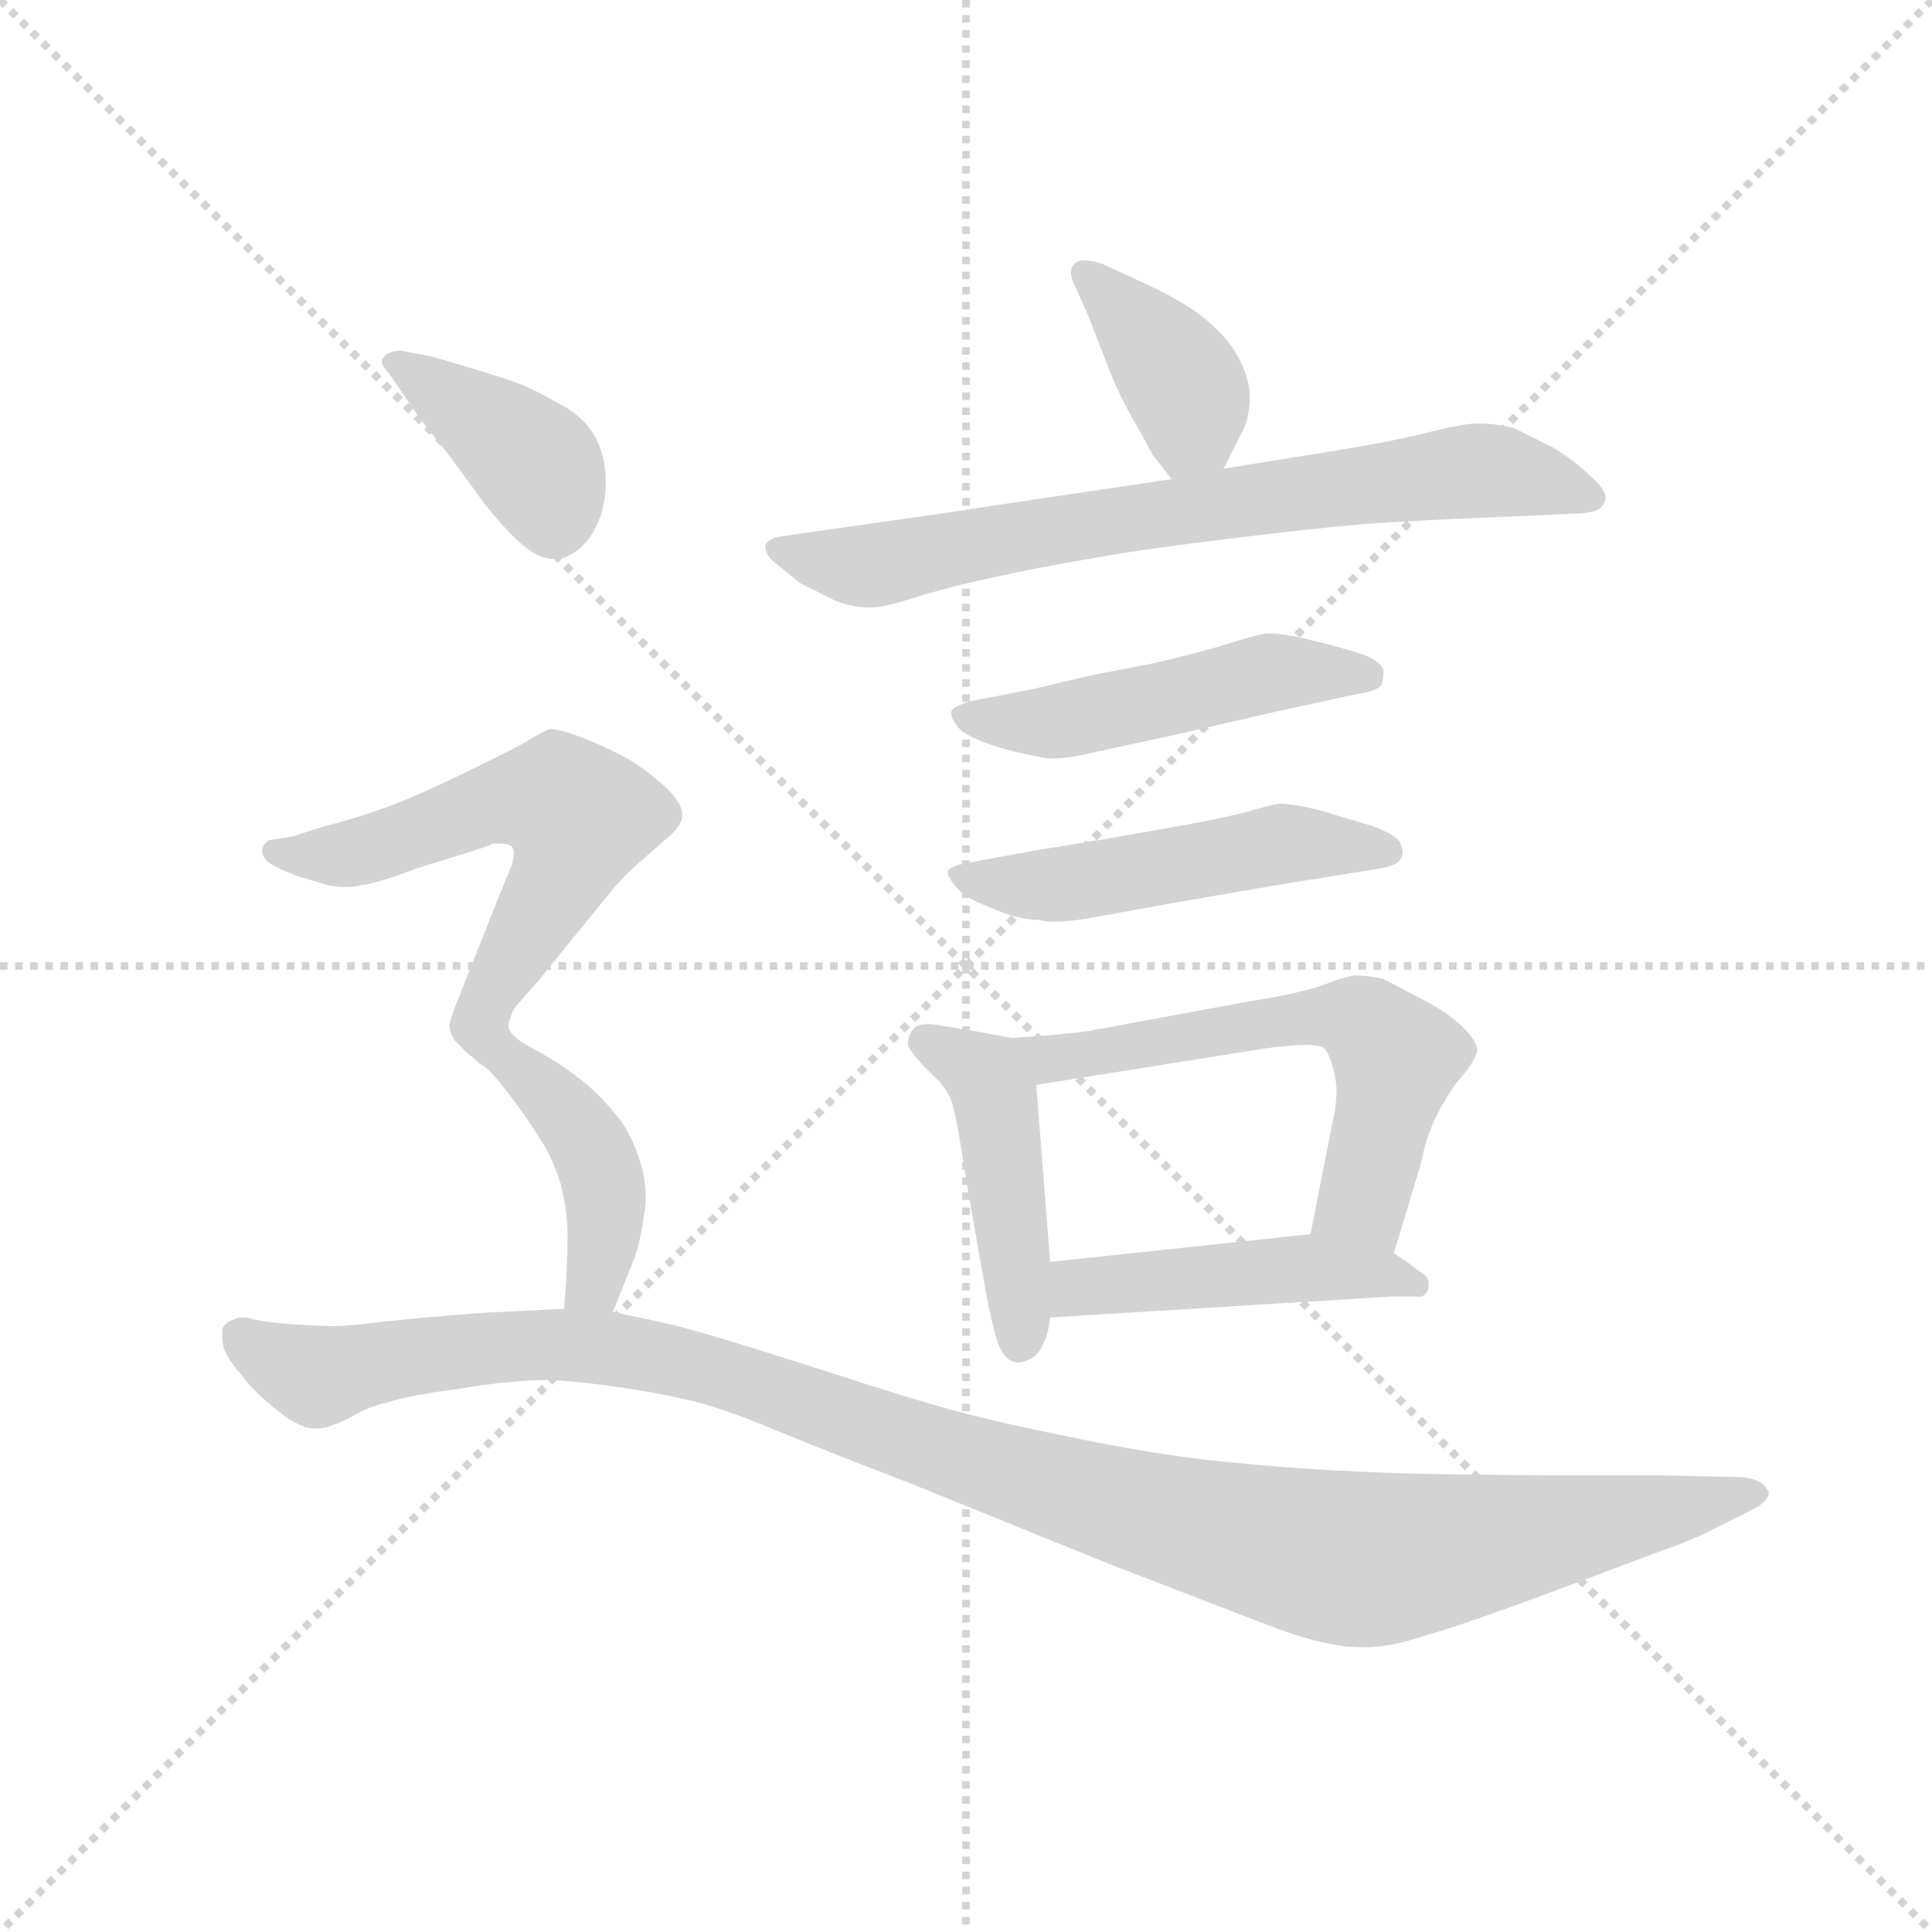 <svg version="1.1" viewBox="0 0 1024 1024" xmlns="http://www.w3.org/2000/svg">
  <g stroke="lightgray" stroke-dasharray="1,1" stroke-width="1" transform="scale(4, 4)">
    <line x1="0" y1="0" x2="256" y2="256"></line>
    <line x1="256" y1="0" x2="0" y2="256"></line>
    <line x1="128" y1="0" x2="128" y2="256"></line>
    <line x1="0" y1="128" x2="256" y2="128"></line>
  </g>
  <g transform="scale(0.92, -0.92) translate(60, -830)">
    <style type="text/css">
      
        @keyframes keyframes0 {
          from {
            stroke: blue;
            stroke-dashoffset: 388;
            stroke-width: 128;
          }
          56% {
            animation-timing-function: step-end;
            stroke: blue;
            stroke-dashoffset: 0;
            stroke-width: 128;
          }
          to {
            stroke: black;
            stroke-width: 1024;
          }
        }
        #make-me-a-hanzi-animation-0 {
          animation: keyframes0 0.566s both;
          animation-delay: 0s;
          animation-timing-function: linear;
        }
      
        @keyframes keyframes1 {
          from {
            stroke: blue;
            stroke-dashoffset: 733;
            stroke-width: 128;
          }
          70% {
            animation-timing-function: step-end;
            stroke: blue;
            stroke-dashoffset: 0;
            stroke-width: 128;
          }
          to {
            stroke: black;
            stroke-width: 1024;
          }
        }
        #make-me-a-hanzi-animation-1 {
          animation: keyframes1 0.847s both;
          animation-delay: 0.566s;
          animation-timing-function: linear;
        }
      
        @keyframes keyframes2 {
          from {
            stroke: blue;
            stroke-dashoffset: 496;
            stroke-width: 128;
          }
          62% {
            animation-timing-function: step-end;
            stroke: blue;
            stroke-dashoffset: 0;
            stroke-width: 128;
          }
          to {
            stroke: black;
            stroke-width: 1024;
          }
        }
        #make-me-a-hanzi-animation-2 {
          animation: keyframes2 0.654s both;
          animation-delay: 1.412s;
          animation-timing-function: linear;
        }
      
        @keyframes keyframes3 {
          from {
            stroke: blue;
            stroke-dashoffset: 507;
            stroke-width: 128;
          }
          62% {
            animation-timing-function: step-end;
            stroke: blue;
            stroke-dashoffset: 0;
            stroke-width: 128;
          }
          to {
            stroke: black;
            stroke-width: 1024;
          }
        }
        #make-me-a-hanzi-animation-3 {
          animation: keyframes3 0.663s both;
          animation-delay: 2.066s;
          animation-timing-function: linear;
        }
      
        @keyframes keyframes4 {
          from {
            stroke: blue;
            stroke-dashoffset: 451;
            stroke-width: 128;
          }
          59% {
            animation-timing-function: step-end;
            stroke: blue;
            stroke-dashoffset: 0;
            stroke-width: 128;
          }
          to {
            stroke: black;
            stroke-width: 1024;
          }
        }
        #make-me-a-hanzi-animation-4 {
          animation: keyframes4 0.617s both;
          animation-delay: 2.729s;
          animation-timing-function: linear;
        }
      
        @keyframes keyframes5 {
          from {
            stroke: blue;
            stroke-dashoffset: 592;
            stroke-width: 128;
          }
          66% {
            animation-timing-function: step-end;
            stroke: blue;
            stroke-dashoffset: 0;
            stroke-width: 128;
          }
          to {
            stroke: black;
            stroke-width: 1024;
          }
        }
        #make-me-a-hanzi-animation-5 {
          animation: keyframes5 0.732s both;
          animation-delay: 3.346s;
          animation-timing-function: linear;
        }
      
        @keyframes keyframes6 {
          from {
            stroke: blue;
            stroke-dashoffset: 466;
            stroke-width: 128;
          }
          60% {
            animation-timing-function: step-end;
            stroke: blue;
            stroke-dashoffset: 0;
            stroke-width: 128;
          }
          to {
            stroke: black;
            stroke-width: 1024;
          }
        }
        #make-me-a-hanzi-animation-6 {
          animation: keyframes6 0.629s both;
          animation-delay: 4.077s;
          animation-timing-function: linear;
        }
      
        @keyframes keyframes7 {
          from {
            stroke: blue;
            stroke-dashoffset: 394;
            stroke-width: 128;
          }
          56% {
            animation-timing-function: step-end;
            stroke: blue;
            stroke-dashoffset: 0;
            stroke-width: 128;
          }
          to {
            stroke: black;
            stroke-width: 1024;
          }
        }
        #make-me-a-hanzi-animation-7 {
          animation: keyframes7 0.571s both;
          animation-delay: 4.707s;
          animation-timing-function: linear;
        }
      
        @keyframes keyframes8 {
          from {
            stroke: blue;
            stroke-dashoffset: 580;
            stroke-width: 128;
          }
          65% {
            animation-timing-function: step-end;
            stroke: blue;
            stroke-dashoffset: 0;
            stroke-width: 128;
          }
          to {
            stroke: black;
            stroke-width: 1024;
          }
        }
        #make-me-a-hanzi-animation-8 {
          animation: keyframes8 0.722s both;
          animation-delay: 5.277s;
          animation-timing-function: linear;
        }
      
        @keyframes keyframes9 {
          from {
            stroke: blue;
            stroke-dashoffset: 431;
            stroke-width: 128;
          }
          58% {
            animation-timing-function: step-end;
            stroke: blue;
            stroke-dashoffset: 0;
            stroke-width: 128;
          }
          to {
            stroke: black;
            stroke-width: 1024;
          }
        }
        #make-me-a-hanzi-animation-9 {
          animation: keyframes9 0.601s both;
          animation-delay: 5.999s;
          animation-timing-function: linear;
        }
      
        @keyframes keyframes10 {
          from {
            stroke: blue;
            stroke-dashoffset: 1161;
            stroke-width: 128;
          }
          79% {
            animation-timing-function: step-end;
            stroke: blue;
            stroke-dashoffset: 0;
            stroke-width: 128;
          }
          to {
            stroke: black;
            stroke-width: 1024;
          }
        }
        #make-me-a-hanzi-animation-10 {
          animation: keyframes10 1.195s both;
          animation-delay: 6.6s;
          animation-timing-function: linear;
        }
      
    </style>
    
      <path d="M 645 560 L 655 580 Q 660 589 660 601 Q 660 606 659 610 Q 656 622 647 634 Q 637 645 628 651 Q 618 658 601 666 L 575 678 Q 569 680 565 680 Q 561 680 559 678 Q 557 676 557 673 Q 557 670 559 666 L 567 648 L 579 617 Q 585 602 593 588 Q 601 574 604 568 L 615 554 C 632 533 632 533 645 560 Z" fill="lightgray"></path>
    
      <path d="M 615 554 L 501 537 Q 496 536 425 526 L 390 521 Q 383 520 381 516 L 381 515 Q 381 511 385 507 L 401 494 L 421 484 Q 431 480 442 480 Q 449 480 468 486 Q 487 492 515 498 Q 543 504 573 509 Q 601 514 651 520 Q 701 526 725 528 Q 749 530 824 533 L 845 534 Q 862 534 864 540 Q 865 541 865 543 Q 865 548 857 555 Q 848 564 835 572 L 813 583 Q 804 586 791 586 Q 783 586 763 581 Q 744 576 707 570 L 645 560 L 615 554 Z" fill="lightgray"></path>
    
      <path d="M 499 426 Q 489 423 488 420 L 488 419 Q 488 416 492 411 Q 497 405 517 399 Q 536 394 539 394 Q 542 393 546 393 Q 556 393 572 397 L 614 406 L 675 420 L 721 430 Q 735 432 736 436 Q 737 439 737 441 L 737 444 Q 735 450 722 454 Q 709 458 692 462 Q 679 465 672 465 L 669 465 Q 663 464 647 459 Q 631 454 605 448 L 569 441 L 535 433 L 499 426 Z" fill="lightgray"></path>
    
      <path d="M 498 333 Q 487 331 486 328 L 486 327 Q 486 325 490 320 Q 495 313 511 307 Q 527 300 539 300 Q 542 299 547 299 Q 557 299 573 302 L 617 310 L 681 321 L 731 329 Q 744 331 746 334 Q 748 336 748 339 Q 748 341 747 343 Q 747 348 731 354 L 701 363 Q 685 367 677 367 Q 671 366 657 362 Q 642 358 613 353 L 573 346 L 536 340 L 498 333 Z" fill="lightgray"></path>
    
      <path d="M 523 232 L 507 235 L 483 239 Q 478 240 475 240 Q 469 240 467 238 Q 463 234 463 228 Q 465 223 475 213 Q 485 204 488 196 Q 491 188 497 148 L 507 91 Q 511 68 515 56 Q 519 45 527 45 Q 535 46 539 52 Q 544 60 545 71 L 545 103 L 537 205 C 535 230 535 230 523 232 Z" fill="lightgray"></path>
    
      <path d="M 743 108 L 759 161 Q 761 173 767 186 Q 773 198 779 206 Q 791 220 791 225 Q 791 230 783 238 Q 775 246 760 254 L 737 266 Q 729 268 721 268 Q 716 268 701 262 Q 685 257 659 253 L 567 236 Q 553 234 523 232 C 493 230 507 200 537 205 L 669 226 Q 684 228 692 228 Q 701 228 703 226 Q 707 221 709 210 Q 710 206 710 202 Q 710 193 707 180 L 695 119 C 689 90 734 79 743 108 Z" fill="lightgray"></path>
    
      <path d="M 545 71 L 741 83 L 759 83 Q 763 85 763 90 L 763 91 Q 763 95 757 98 Q 751 103 743 108 C 722 122 722 122 695 119 L 545 103 C 515 100 515 69 545 71 Z" fill="lightgray"></path>
    
      <path d="M 175 599 Q 179 592 197 570 L 219 540 Q 230 526 240 517 Q 250 508 259 508 L 261 508 Q 266 508 274 514 Q 283 522 287 536 Q 289 544 289 552 Q 289 558 288 564 Q 285 577 279 584 Q 273 592 261 598 Q 249 605 239 609 Q 228 613 211 618 Q 195 623 187 625 L 171 628 Q 167 628 165 627 Q 162 626 161 624 Q 160 623 160 622 Q 160 619 164 615 L 175 599 Z" fill="lightgray"></path>
    
      <path d="M 233 239 Q 233 243 237 250 L 251 266 L 290 314 Q 297 323 307 332 L 323 346 Q 333 354 333 360 L 333 361 Q 333 367 324 376 Q 313 386 303 392 Q 293 398 278 404 Q 263 410 257 410 Q 253 409 242 402 Q 231 396 204 383 Q 177 370 160 364 Q 143 358 127 354 L 108 348 L 95 346 Q 91 343 91 340 Q 91 336 95 333 Q 99 330 112 325 Q 126 321 129 320 Q 135 319 139 319 Q 144 319 148 320 Q 157 321 178 329 L 213 340 Q 220 342 224 344 L 228 344 Q 234 344 235 342 Q 236 341 236 339 Q 236 336 235 332 L 228 315 L 203 252 Q 199 242 199 239 Q 199 236 201 232 Q 202 230 211 222 C 223 211 223 211 233 239 Z" fill="lightgray"></path>
    
      <path d="M 293 74 L 305 104 Q 309 114 311 130 Q 312 135 312 140 Q 312 152 308 163 Q 303 179 293 190 Q 283 202 272 210 Q 260 219 247 226 Q 233 233 233 239 C 219 266 187 239 211 222 Q 221 216 233 200 Q 245 184 251 174 Q 258 164 263 148 Q 267 132 267 117 Q 267 102 265 76 C 263 46 282 46 293 74 Z" fill="lightgray"></path>
    
      <path d="M 265 76 L 225 74 Q 221 74 197 72 Q 173 70 156 68 Q 140 66 132 66 Q 126 66 110 67 Q 94 68 86 70 Q 83 71 80 71 Q 77 71 75 70 Q 69 68 68 64 L 68 61 Q 68 57 69 53 Q 72 46 79 38 Q 85 30 93 23 Q 101 16 109 11 Q 116 7 121 7 L 123 7 Q 129 7 141 13 Q 153 20 163 22 Q 175 26 205 30 Q 235 35 257 35 Q 276 34 302 30 Q 328 26 346 21 Q 363 16 387 6 Q 411 -4 463 -24 L 579 -71 L 675 -108 Q 705 -119 724 -119 L 727 -119 Q 741 -119 762 -112 Q 783 -106 829 -89 L 893 -65 Q 913 -58 923 -53 L 949 -40 Q 959 -35 959 -30 Q 959 -29 958 -28 Q 955 -22 943 -21 L 899 -20 L 849 -20 Q 815 -20 754 -19 Q 693 -17 655 -13 Q 617 -10 567 0 Q 517 10 491 17 Q 465 24 416 40 Q 366 56 345 62 Q 325 68 293 74 L 265 76 Z" fill="lightgray"></path>
    
    
      <clipPath id="make-me-a-hanzi-clip-0">
        <path d="M 645 560 L 655 580 Q 660 589 660 601 Q 660 606 659 610 Q 656 622 647 634 Q 637 645 628 651 Q 618 658 601 666 L 575 678 Q 569 680 565 680 Q 561 680 559 678 Q 557 676 557 673 Q 557 670 559 666 L 567 648 L 579 617 Q 585 602 593 588 Q 601 574 604 568 L 615 554 C 632 533 632 533 645 560 Z"></path>
      </clipPath>
      <path clip-path="url(#make-me-a-hanzi-clip-0)" d="M 564 673 L 607 630 L 625 602 L 621 564" fill="none" id="make-me-a-hanzi-animation-0" stroke-dasharray="260 520" stroke-linecap="round"></path>
    
      <clipPath id="make-me-a-hanzi-clip-1">
        <path d="M 615 554 L 501 537 Q 496 536 425 526 L 390 521 Q 383 520 381 516 L 381 515 Q 381 511 385 507 L 401 494 L 421 484 Q 431 480 442 480 Q 449 480 468 486 Q 487 492 515 498 Q 543 504 573 509 Q 601 514 651 520 Q 701 526 725 528 Q 749 530 824 533 L 845 534 Q 862 534 864 540 Q 865 541 865 543 Q 865 548 857 555 Q 848 564 835 572 L 813 583 Q 804 586 791 586 Q 783 586 763 581 Q 744 576 707 570 L 645 560 L 615 554 Z"></path>
      </clipPath>
      <path clip-path="url(#make-me-a-hanzi-clip-1)" d="M 387 516 L 432 504 L 454 506 L 582 531 L 789 559 L 856 544" fill="none" id="make-me-a-hanzi-animation-1" stroke-dasharray="605 1210" stroke-linecap="round"></path>
    
      <clipPath id="make-me-a-hanzi-clip-2">
        <path d="M 499 426 Q 489 423 488 420 L 488 419 Q 488 416 492 411 Q 497 405 517 399 Q 536 394 539 394 Q 542 393 546 393 Q 556 393 572 397 L 614 406 L 675 420 L 721 430 Q 735 432 736 436 Q 737 439 737 441 L 737 444 Q 735 450 722 454 Q 709 458 692 462 Q 679 465 672 465 L 669 465 Q 663 464 647 459 Q 631 454 605 448 L 569 441 L 535 433 L 499 426 Z"></path>
      </clipPath>
      <path clip-path="url(#make-me-a-hanzi-clip-2)" d="M 495 420 L 513 413 L 550 414 L 674 443 L 730 443" fill="none" id="make-me-a-hanzi-animation-2" stroke-dasharray="368 736" stroke-linecap="round"></path>
    
      <clipPath id="make-me-a-hanzi-clip-3">
        <path d="M 498 333 Q 487 331 486 328 L 486 327 Q 486 325 490 320 Q 495 313 511 307 Q 527 300 539 300 Q 542 299 547 299 Q 557 299 573 302 L 617 310 L 681 321 L 731 329 Q 744 331 746 334 Q 748 336 748 339 Q 748 341 747 343 Q 747 348 731 354 L 701 363 Q 685 367 677 367 Q 671 366 657 362 Q 642 358 613 353 L 573 346 L 536 340 L 498 333 Z"></path>
      </clipPath>
      <path clip-path="url(#make-me-a-hanzi-clip-3)" d="M 493 328 L 510 321 L 551 320 L 678 344 L 740 339" fill="none" id="make-me-a-hanzi-animation-3" stroke-dasharray="379 758" stroke-linecap="round"></path>
    
      <clipPath id="make-me-a-hanzi-clip-4">
        <path d="M 523 232 L 507 235 L 483 239 Q 478 240 475 240 Q 469 240 467 238 Q 463 234 463 228 Q 465 223 475 213 Q 485 204 488 196 Q 491 188 497 148 L 507 91 Q 511 68 515 56 Q 519 45 527 45 Q 535 46 539 52 Q 544 60 545 71 L 545 103 L 537 205 C 535 230 535 230 523 232 Z"></path>
      </clipPath>
      <path clip-path="url(#make-me-a-hanzi-clip-4)" d="M 473 230 L 507 211 L 513 200 L 528 57" fill="none" id="make-me-a-hanzi-animation-4" stroke-dasharray="323 646" stroke-linecap="round"></path>
    
      <clipPath id="make-me-a-hanzi-clip-5">
        <path d="M 743 108 L 759 161 Q 761 173 767 186 Q 773 198 779 206 Q 791 220 791 225 Q 791 230 783 238 Q 775 246 760 254 L 737 266 Q 729 268 721 268 Q 716 268 701 262 Q 685 257 659 253 L 567 236 Q 553 234 523 232 C 493 230 507 200 537 205 L 669 226 Q 684 228 692 228 Q 701 228 703 226 Q 707 221 709 210 Q 710 206 710 202 Q 710 193 707 180 L 695 119 C 689 90 734 79 743 108 Z"></path>
      </clipPath>
      <path clip-path="url(#make-me-a-hanzi-clip-5)" d="M 532 228 L 544 219 L 669 241 L 723 242 L 744 220 L 725 139 L 739 117" fill="none" id="make-me-a-hanzi-animation-5" stroke-dasharray="464 928" stroke-linecap="round"></path>
    
      <clipPath id="make-me-a-hanzi-clip-6">
        <path d="M 545 71 L 741 83 L 759 83 Q 763 85 763 90 L 763 91 Q 763 95 757 98 Q 751 103 743 108 C 722 122 722 122 695 119 L 545 103 C 515 100 515 69 545 71 Z"></path>
      </clipPath>
      <path clip-path="url(#make-me-a-hanzi-clip-6)" d="M 552 76 L 559 87 L 697 100 L 755 91" fill="none" id="make-me-a-hanzi-animation-6" stroke-dasharray="338 676" stroke-linecap="round"></path>
    
      <clipPath id="make-me-a-hanzi-clip-7">
        <path d="M 175 599 Q 179 592 197 570 L 219 540 Q 230 526 240 517 Q 250 508 259 508 L 261 508 Q 266 508 274 514 Q 283 522 287 536 Q 289 544 289 552 Q 289 558 288 564 Q 285 577 279 584 Q 273 592 261 598 Q 249 605 239 609 Q 228 613 211 618 Q 195 623 187 625 L 171 628 Q 167 628 165 627 Q 162 626 161 624 Q 160 623 160 622 Q 160 619 164 615 L 175 599 Z"></path>
      </clipPath>
      <path clip-path="url(#make-me-a-hanzi-clip-7)" d="M 166 621 L 247 564 L 260 527" fill="none" id="make-me-a-hanzi-animation-7" stroke-dasharray="266 532" stroke-linecap="round"></path>
    
      <clipPath id="make-me-a-hanzi-clip-8">
        <path d="M 233 239 Q 233 243 237 250 L 251 266 L 290 314 Q 297 323 307 332 L 323 346 Q 333 354 333 360 L 333 361 Q 333 367 324 376 Q 313 386 303 392 Q 293 398 278 404 Q 263 410 257 410 Q 253 409 242 402 Q 231 396 204 383 Q 177 370 160 364 Q 143 358 127 354 L 108 348 L 95 346 Q 91 343 91 340 Q 91 336 95 333 Q 99 330 112 325 Q 126 321 129 320 Q 135 319 139 319 Q 144 319 148 320 Q 157 321 178 329 L 213 340 Q 220 342 224 344 L 228 344 Q 234 344 235 342 Q 236 341 236 339 Q 236 336 235 332 L 228 315 L 203 252 Q 199 242 199 239 Q 199 236 201 232 Q 202 230 211 222 C 223 211 223 211 233 239 Z"></path>
      </clipPath>
      <path clip-path="url(#make-me-a-hanzi-clip-8)" d="M 98 340 L 141 338 L 239 370 L 269 364 L 274 357 L 263 326 L 212 233" fill="none" id="make-me-a-hanzi-animation-8" stroke-dasharray="452 904" stroke-linecap="round"></path>
    
      <clipPath id="make-me-a-hanzi-clip-9">
        <path d="M 293 74 L 305 104 Q 309 114 311 130 Q 312 135 312 140 Q 312 152 308 163 Q 303 179 293 190 Q 283 202 272 210 Q 260 219 247 226 Q 233 233 233 239 C 219 266 187 239 211 222 Q 221 216 233 200 Q 245 184 251 174 Q 258 164 263 148 Q 267 132 267 117 Q 267 102 265 76 C 263 46 282 46 293 74 Z"></path>
      </clipPath>
      <path clip-path="url(#make-me-a-hanzi-clip-9)" d="M 229 233 L 231 222 L 279 171 L 287 151 L 286 106 L 282 91 L 273 84" fill="none" id="make-me-a-hanzi-animation-9" stroke-dasharray="303 606" stroke-linecap="round"></path>
    
      <clipPath id="make-me-a-hanzi-clip-10">
        <path d="M 265 76 L 225 74 Q 221 74 197 72 Q 173 70 156 68 Q 140 66 132 66 Q 126 66 110 67 Q 94 68 86 70 Q 83 71 80 71 Q 77 71 75 70 Q 69 68 68 64 L 68 61 Q 68 57 69 53 Q 72 46 79 38 Q 85 30 93 23 Q 101 16 109 11 Q 116 7 121 7 L 123 7 Q 129 7 141 13 Q 153 20 163 22 Q 175 26 205 30 Q 235 35 257 35 Q 276 34 302 30 Q 328 26 346 21 Q 363 16 387 6 Q 411 -4 463 -24 L 579 -71 L 675 -108 Q 705 -119 724 -119 L 727 -119 Q 741 -119 762 -112 Q 783 -106 829 -89 L 893 -65 Q 913 -58 923 -53 L 949 -40 Q 959 -35 959 -30 Q 959 -29 958 -28 Q 955 -22 943 -21 L 899 -20 L 849 -20 Q 815 -20 754 -19 Q 693 -17 655 -13 Q 617 -10 567 0 Q 517 10 491 17 Q 465 24 416 40 Q 366 56 345 62 Q 325 68 293 74 L 265 76 Z"></path>
      </clipPath>
      <path clip-path="url(#make-me-a-hanzi-clip-10)" d="M 75 63 L 123 37 L 259 56 L 334 45 L 524 -20 L 717 -68 L 952 -32" fill="none" id="make-me-a-hanzi-animation-10" stroke-dasharray="1033 2066" stroke-linecap="round"></path>
    
  </g>
</svg>